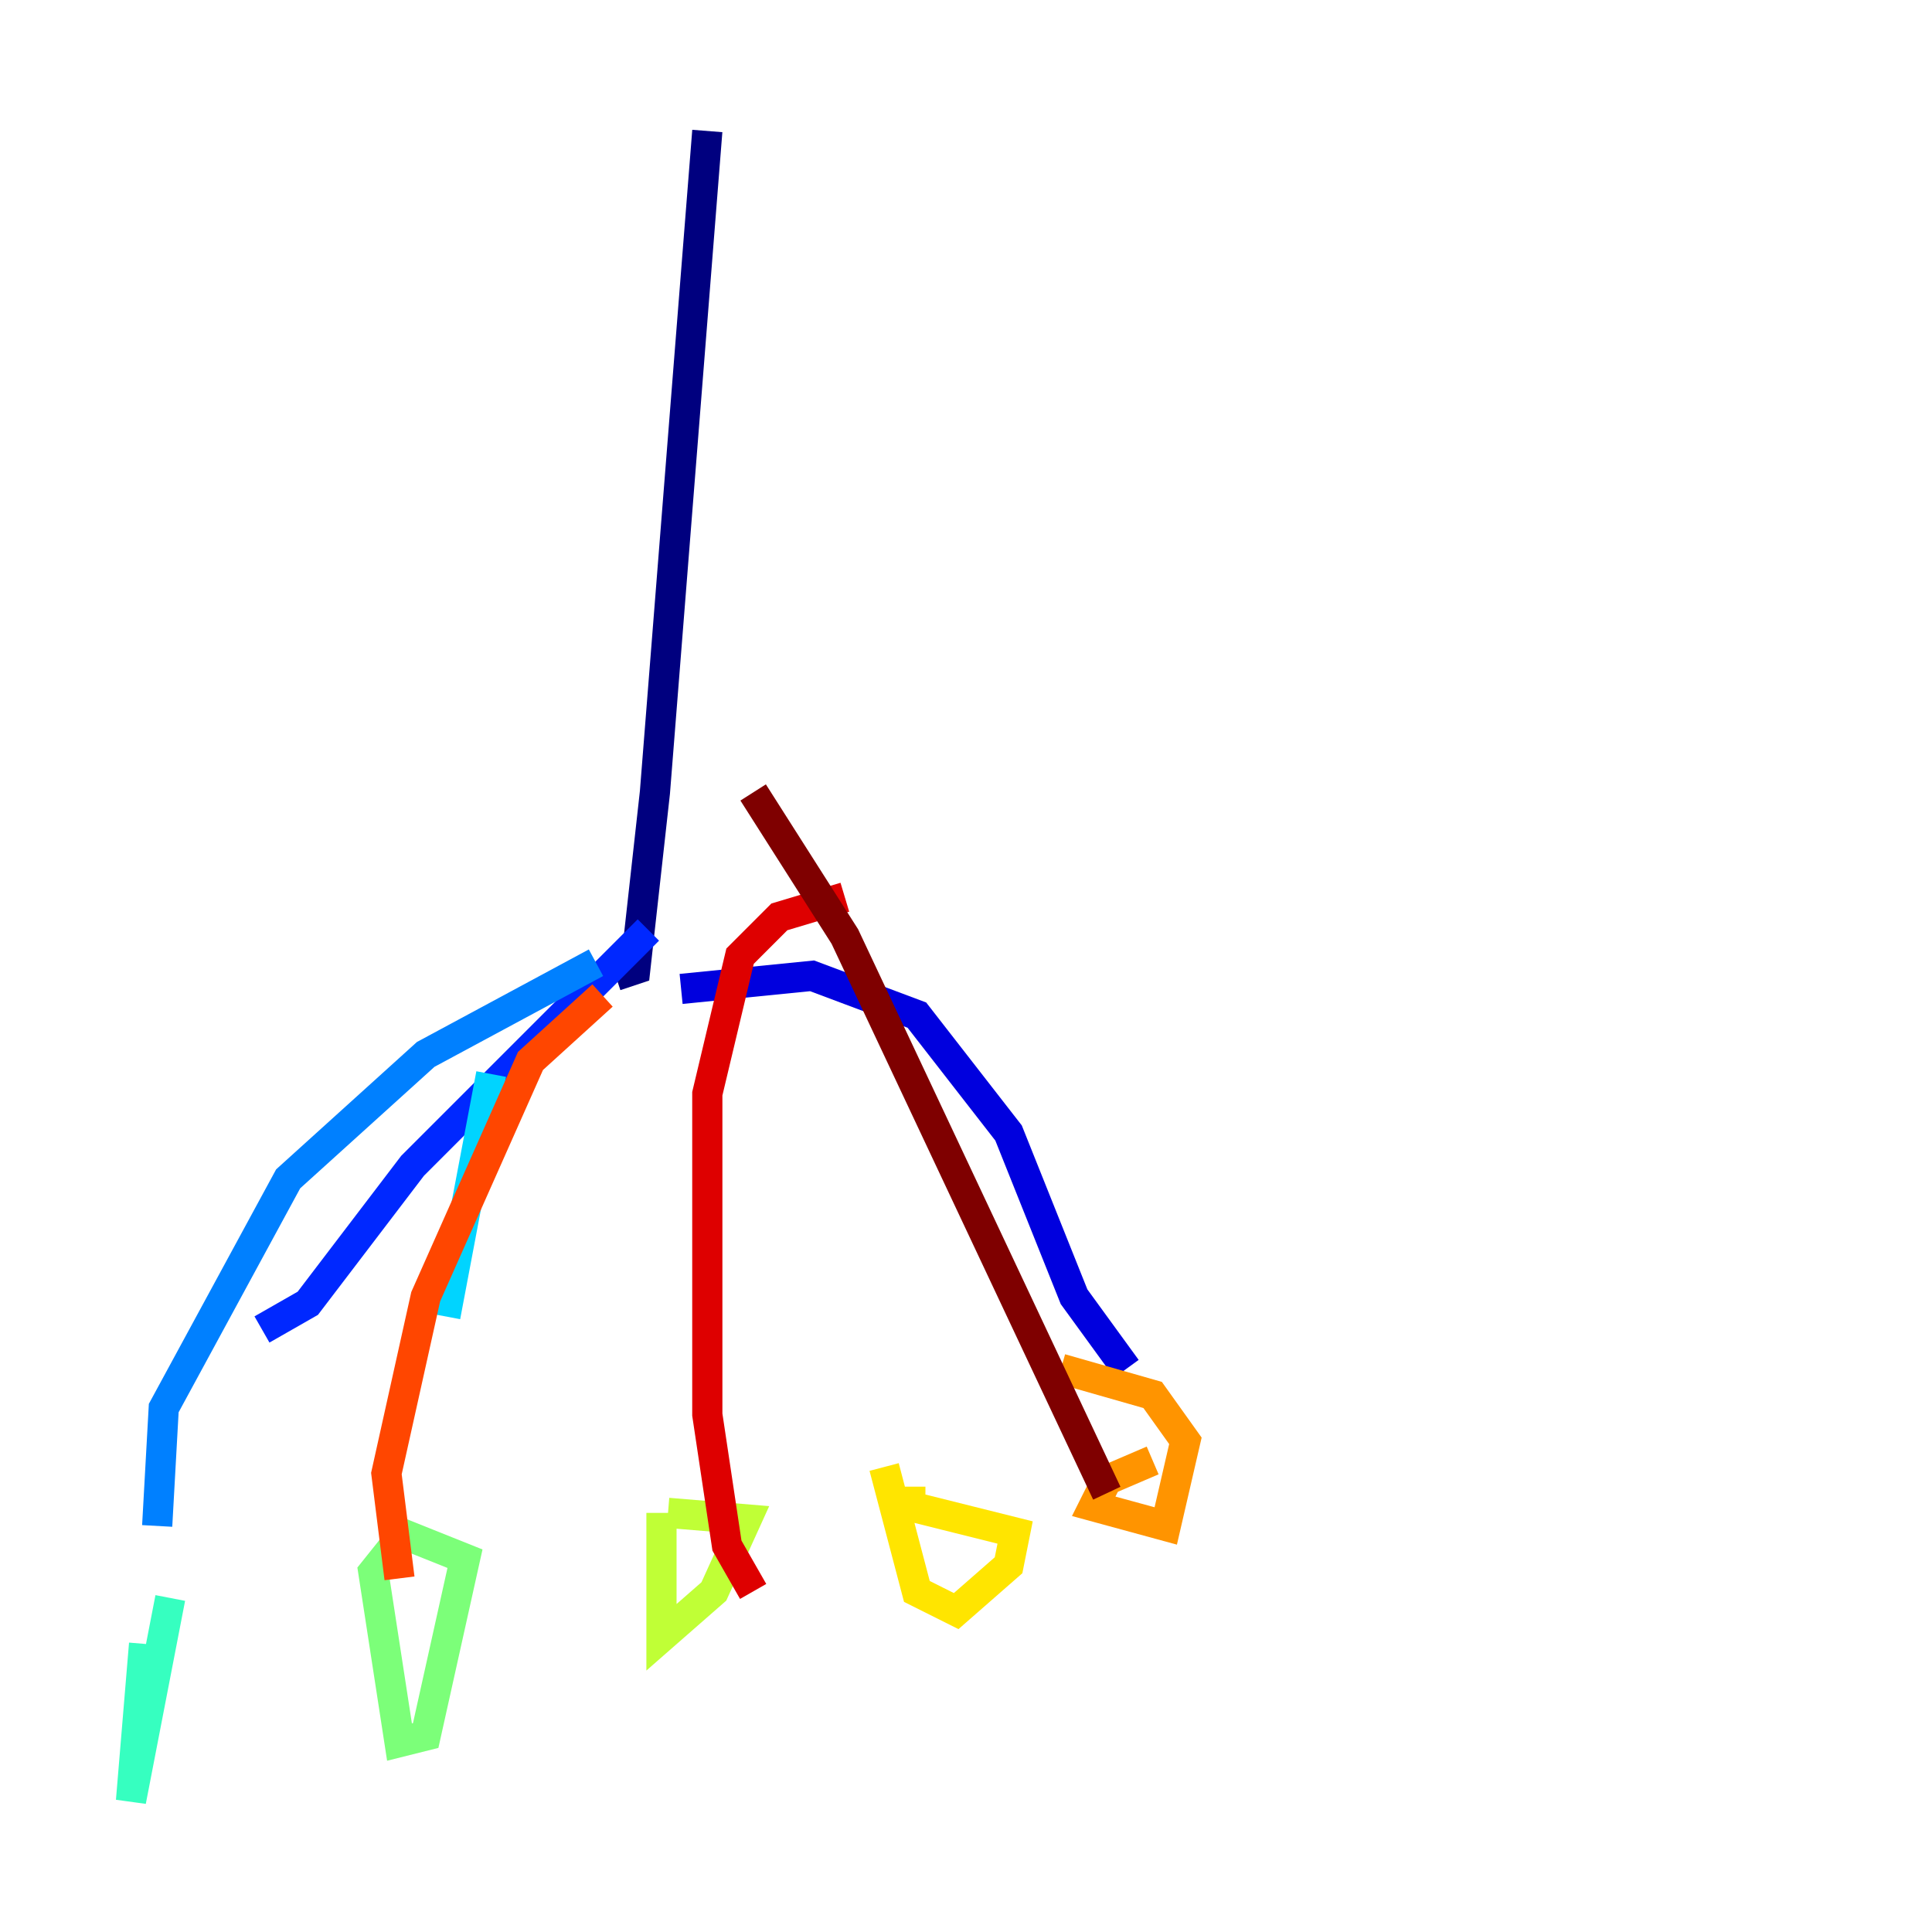 <?xml version="1.0" encoding="utf-8" ?>
<svg baseProfile="tiny" height="128" version="1.2" viewBox="0,0,128,128" width="128" xmlns="http://www.w3.org/2000/svg" xmlns:ev="http://www.w3.org/2001/xml-events" xmlns:xlink="http://www.w3.org/1999/xlink"><defs /><polyline fill="none" points="46.861,8.678 43.39,52.502 42.088,64.217 40.786,64.651" stroke="#00007f" stroke-width="2" /><polyline fill="none" points="45.125,65.519 53.803,64.651 60.746,67.254 66.82,75.064 71.159,85.912 74.63,90.685" stroke="#0000de" stroke-width="2" /><polyline fill="none" points="42.956,61.614 27.336,77.234 20.393,86.346 17.356,88.081" stroke="#0028ff" stroke-width="2" /><polyline fill="none" points="39.485,63.783 28.203,69.858 19.091,78.102 10.848,93.288 10.414,101.098" stroke="#0080ff" stroke-width="2" /><polyline fill="none" points="32.542,71.159 29.505,87.214" stroke="#00d4ff" stroke-width="2" /><polyline fill="none" points="9.546,108.909 8.678,119.322 11.281,105.871" stroke="#36ffc0" stroke-width="2" /><polyline fill="none" points="26.468,101.966 24.732,104.136 26.468,115.417 28.203,114.983 30.807,103.268 26.468,101.532" stroke="#7cff79" stroke-width="2" /><polyline fill="none" points="43.824,100.231 43.824,108.475 47.295,105.437 49.464,100.664 44.258,100.231" stroke="#c0ff36" stroke-width="2" /><polyline fill="none" points="58.576,97.193 60.746,105.437 63.349,106.739 66.82,103.702 67.254,101.532 60.312,99.797 60.312,98.495" stroke="#ffe500" stroke-width="2" /><polyline fill="none" points="76.366,96.759 73.329,98.061 72.461,99.797 77.234,101.098 78.536,95.458 76.366,92.42 70.291,90.685" stroke="#ff9400" stroke-width="2" /><polyline fill="none" points="26.468,104.57 25.6,97.627 28.203,85.912 35.146,70.291 39.919,65.953" stroke="#ff4600" stroke-width="2" /><polyline fill="none" points="49.898,105.437 48.163,102.4 46.861,93.722 46.861,72.461 49.031,63.349 51.634,60.746 55.973,59.444" stroke="#de0000" stroke-width="2" /><polyline fill="none" points="73.329,98.929 55.973,62.047 49.898,52.502" stroke="#7f0000" stroke-width="2" /></svg>